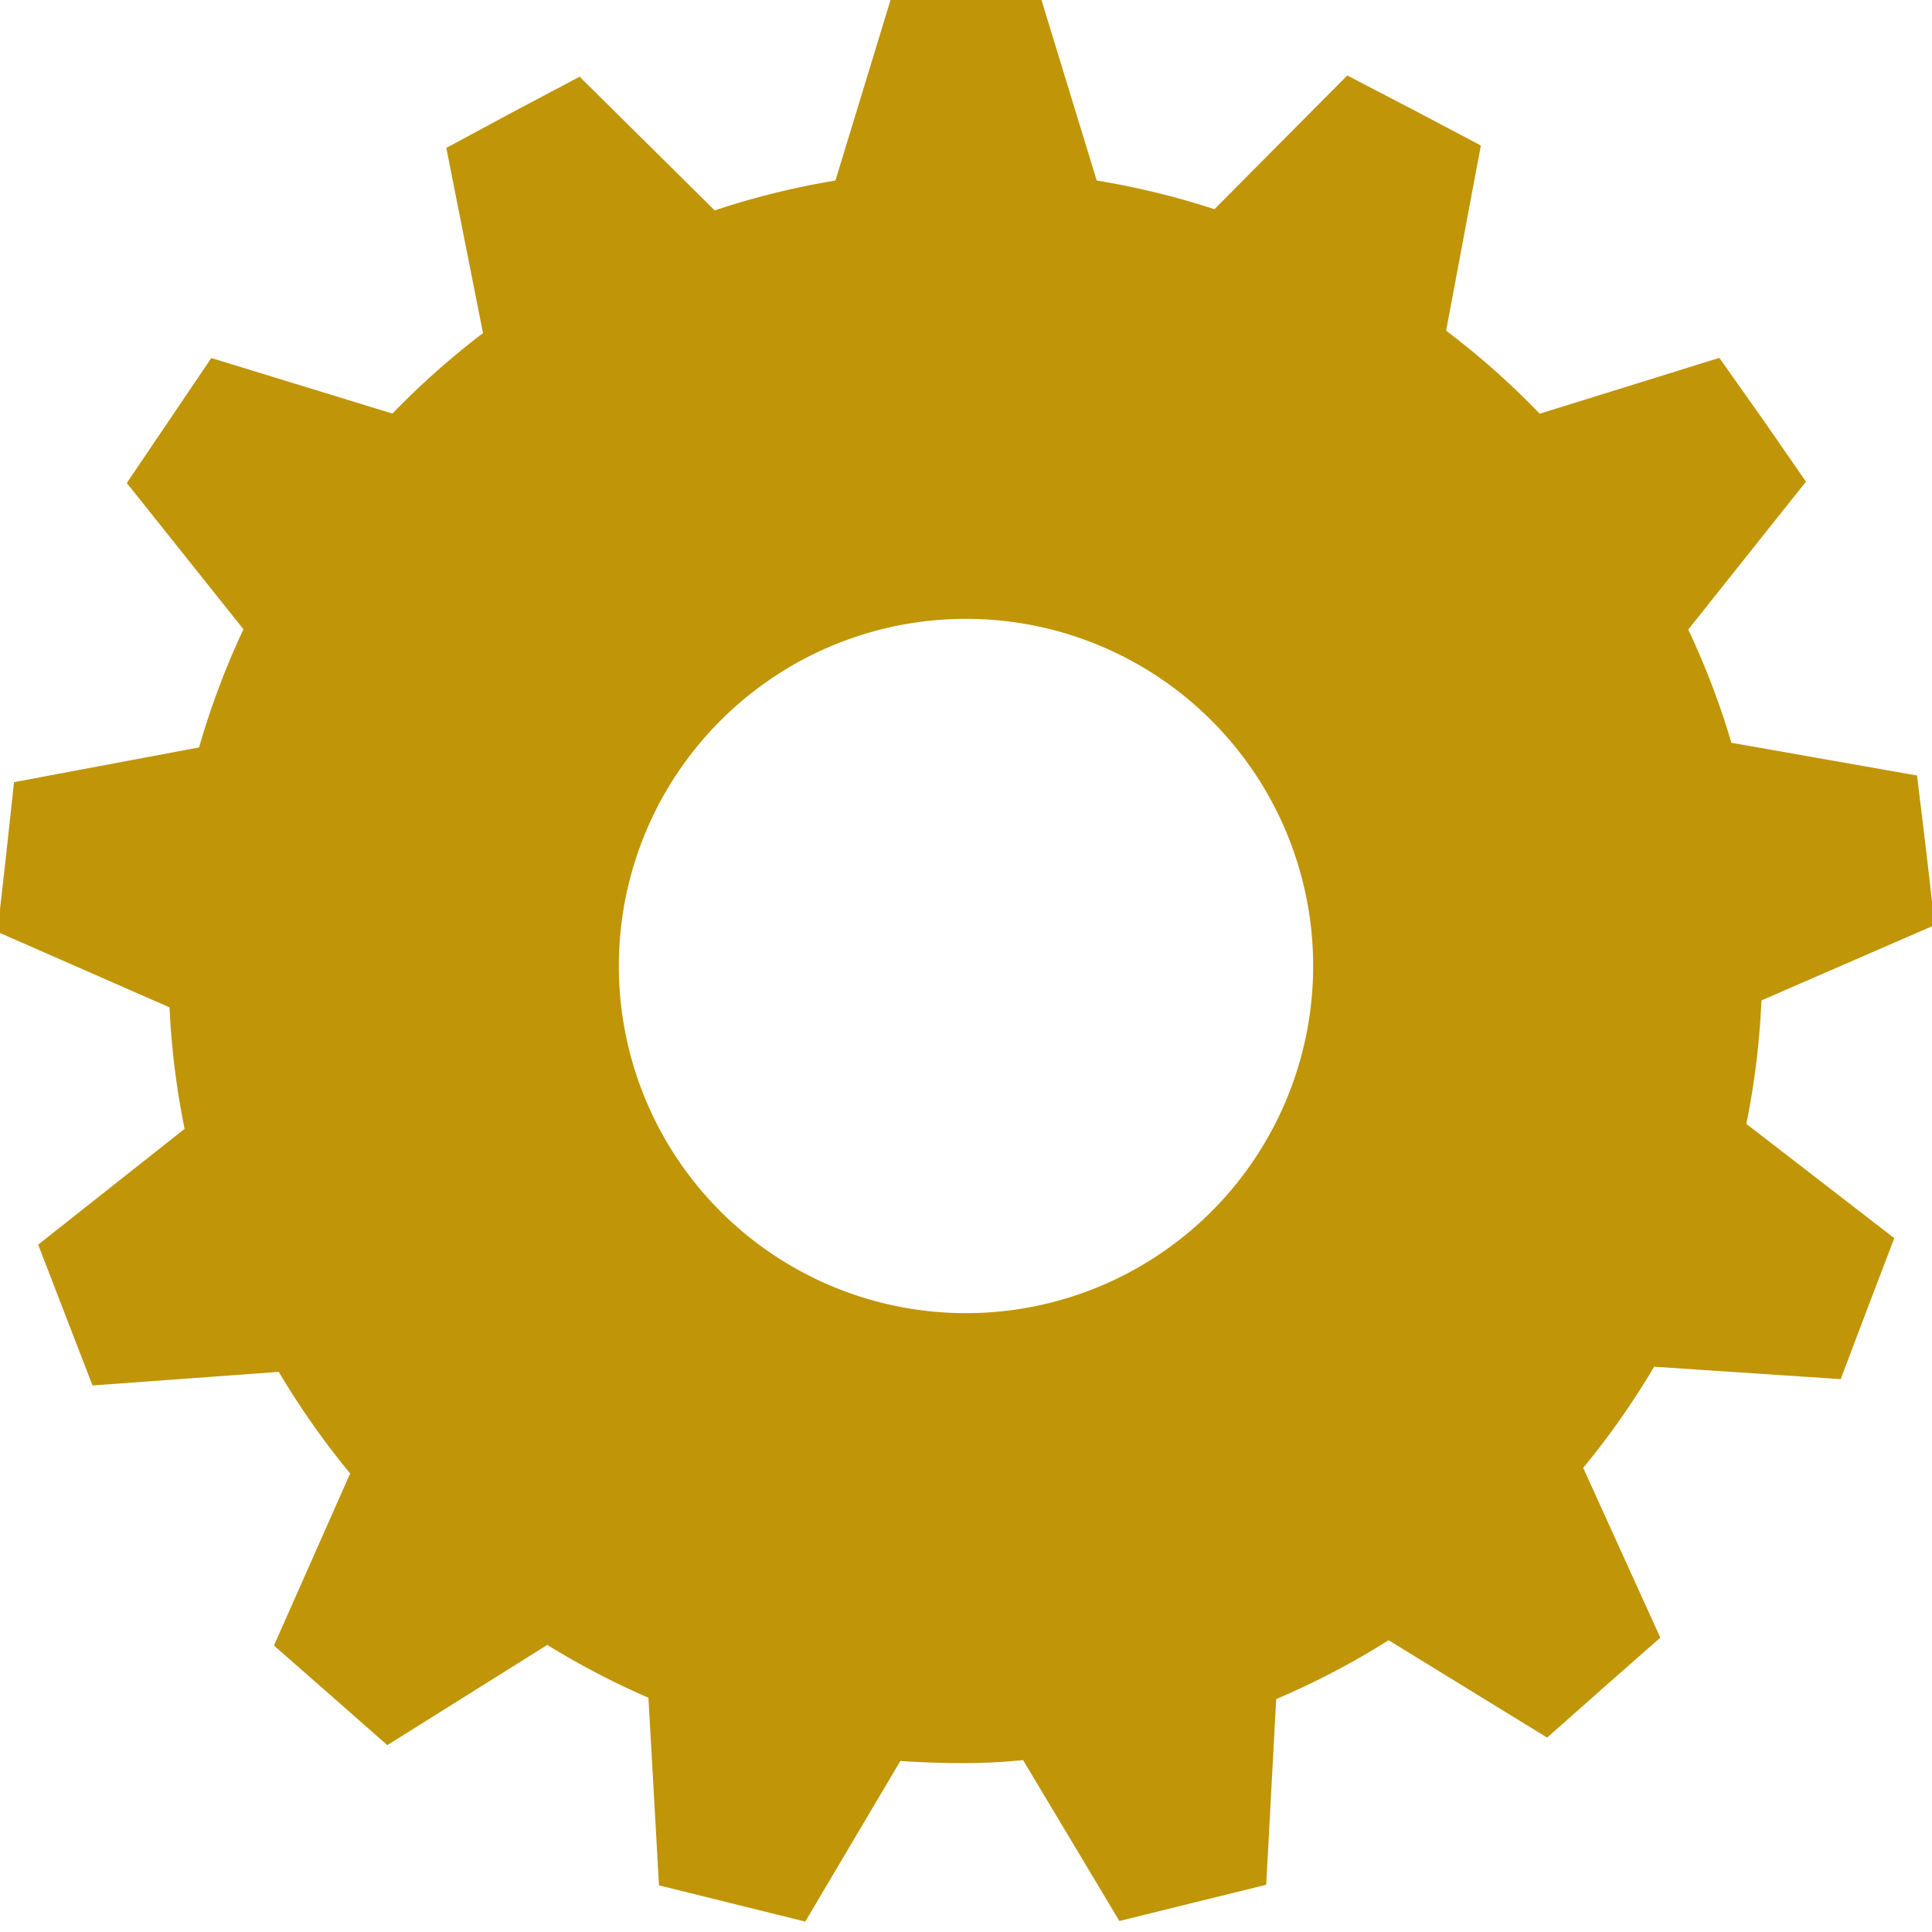 <?xml version="1.0" encoding="UTF-8" standalone="no"?>
<svg xmlnsSvg="http://www.w3.org/2000/svg" xmlns="http://www.w3.org/2000/svg"
    xmlnsxlink="http://www.w3.org/1999/xlink" version="1.0" width="64px" height="64px"
    viewBox="0 0 128 128" xmlSpace="preserve"><rect x="0" y="0" width="100%" height="100%" fill="#FFFFFF" /><g><path fill="#c09507" d="M116.7 66.28a52.86 52.86 0 0 1-1 8.18l9.8 7.57-1.78 4.67-1.77 4.67-12.36-.82a52.87 52.87 0 0 1-4.7 6.7L110 108.5l-3.75 3.3-3.75 3.32L92 108.67a52.6 52.6 0 0 1-7.45 3.9l-.66 12.3-4.87 1.2-4.86 1.2-6.38-10.66q-1.9.2-3.88.2-2.15 0-4.25-.14l-6.3 10.64-4.84-1.2-4.85-1.2-.7-12.43a52.6 52.6 0 0 1-6.7-3.5l-10.6 6.64-3.75-3.3-3.76-3.3 5.05-11.4a52.88 52.88 0 0 1-4.73-6.73l-12.34.9-1.8-4.66-1.8-4.67 9.7-7.67a52.8 52.8 0 0 1-1-8.05l-11.4-5 .56-4.95.54-4.97 12.26-2.3a52.37 52.37 0 0 1 2.94-7.83L8.4 32l2.8-4.14 2.8-4.14 12 3.68a53.06 53.06 0 0 1 6-5.33L29.57 9.8l4.4-2.37 4.43-2.35 8.95 8.86a52.4 52.4 0 0 1 8-1.98L59 0h10l3.66 11.96a52.4 52.4 0 0 1 7.8 1.9L89.26 5l4.42 2.3 4.43 2.34-2.3 12.27a52.98 52.98 0 0 1 6.2 5.5l11.9-3.7 2.9 4.1 2.84 4.1-7.8 9.8a52.34 52.34 0 0 1 2.86 7.5l12.3 2.17.6 4.96.57 4.95zM41 64a23 23 0 1 0 23-23 23 23 0 0 0-23 23z"/><animateTransform attributeName="transform" type="rotate" from="0 64 64" to="27.69 64 64" dur="900ms" repeatCount="indefinite"></animateTransform></g></svg>